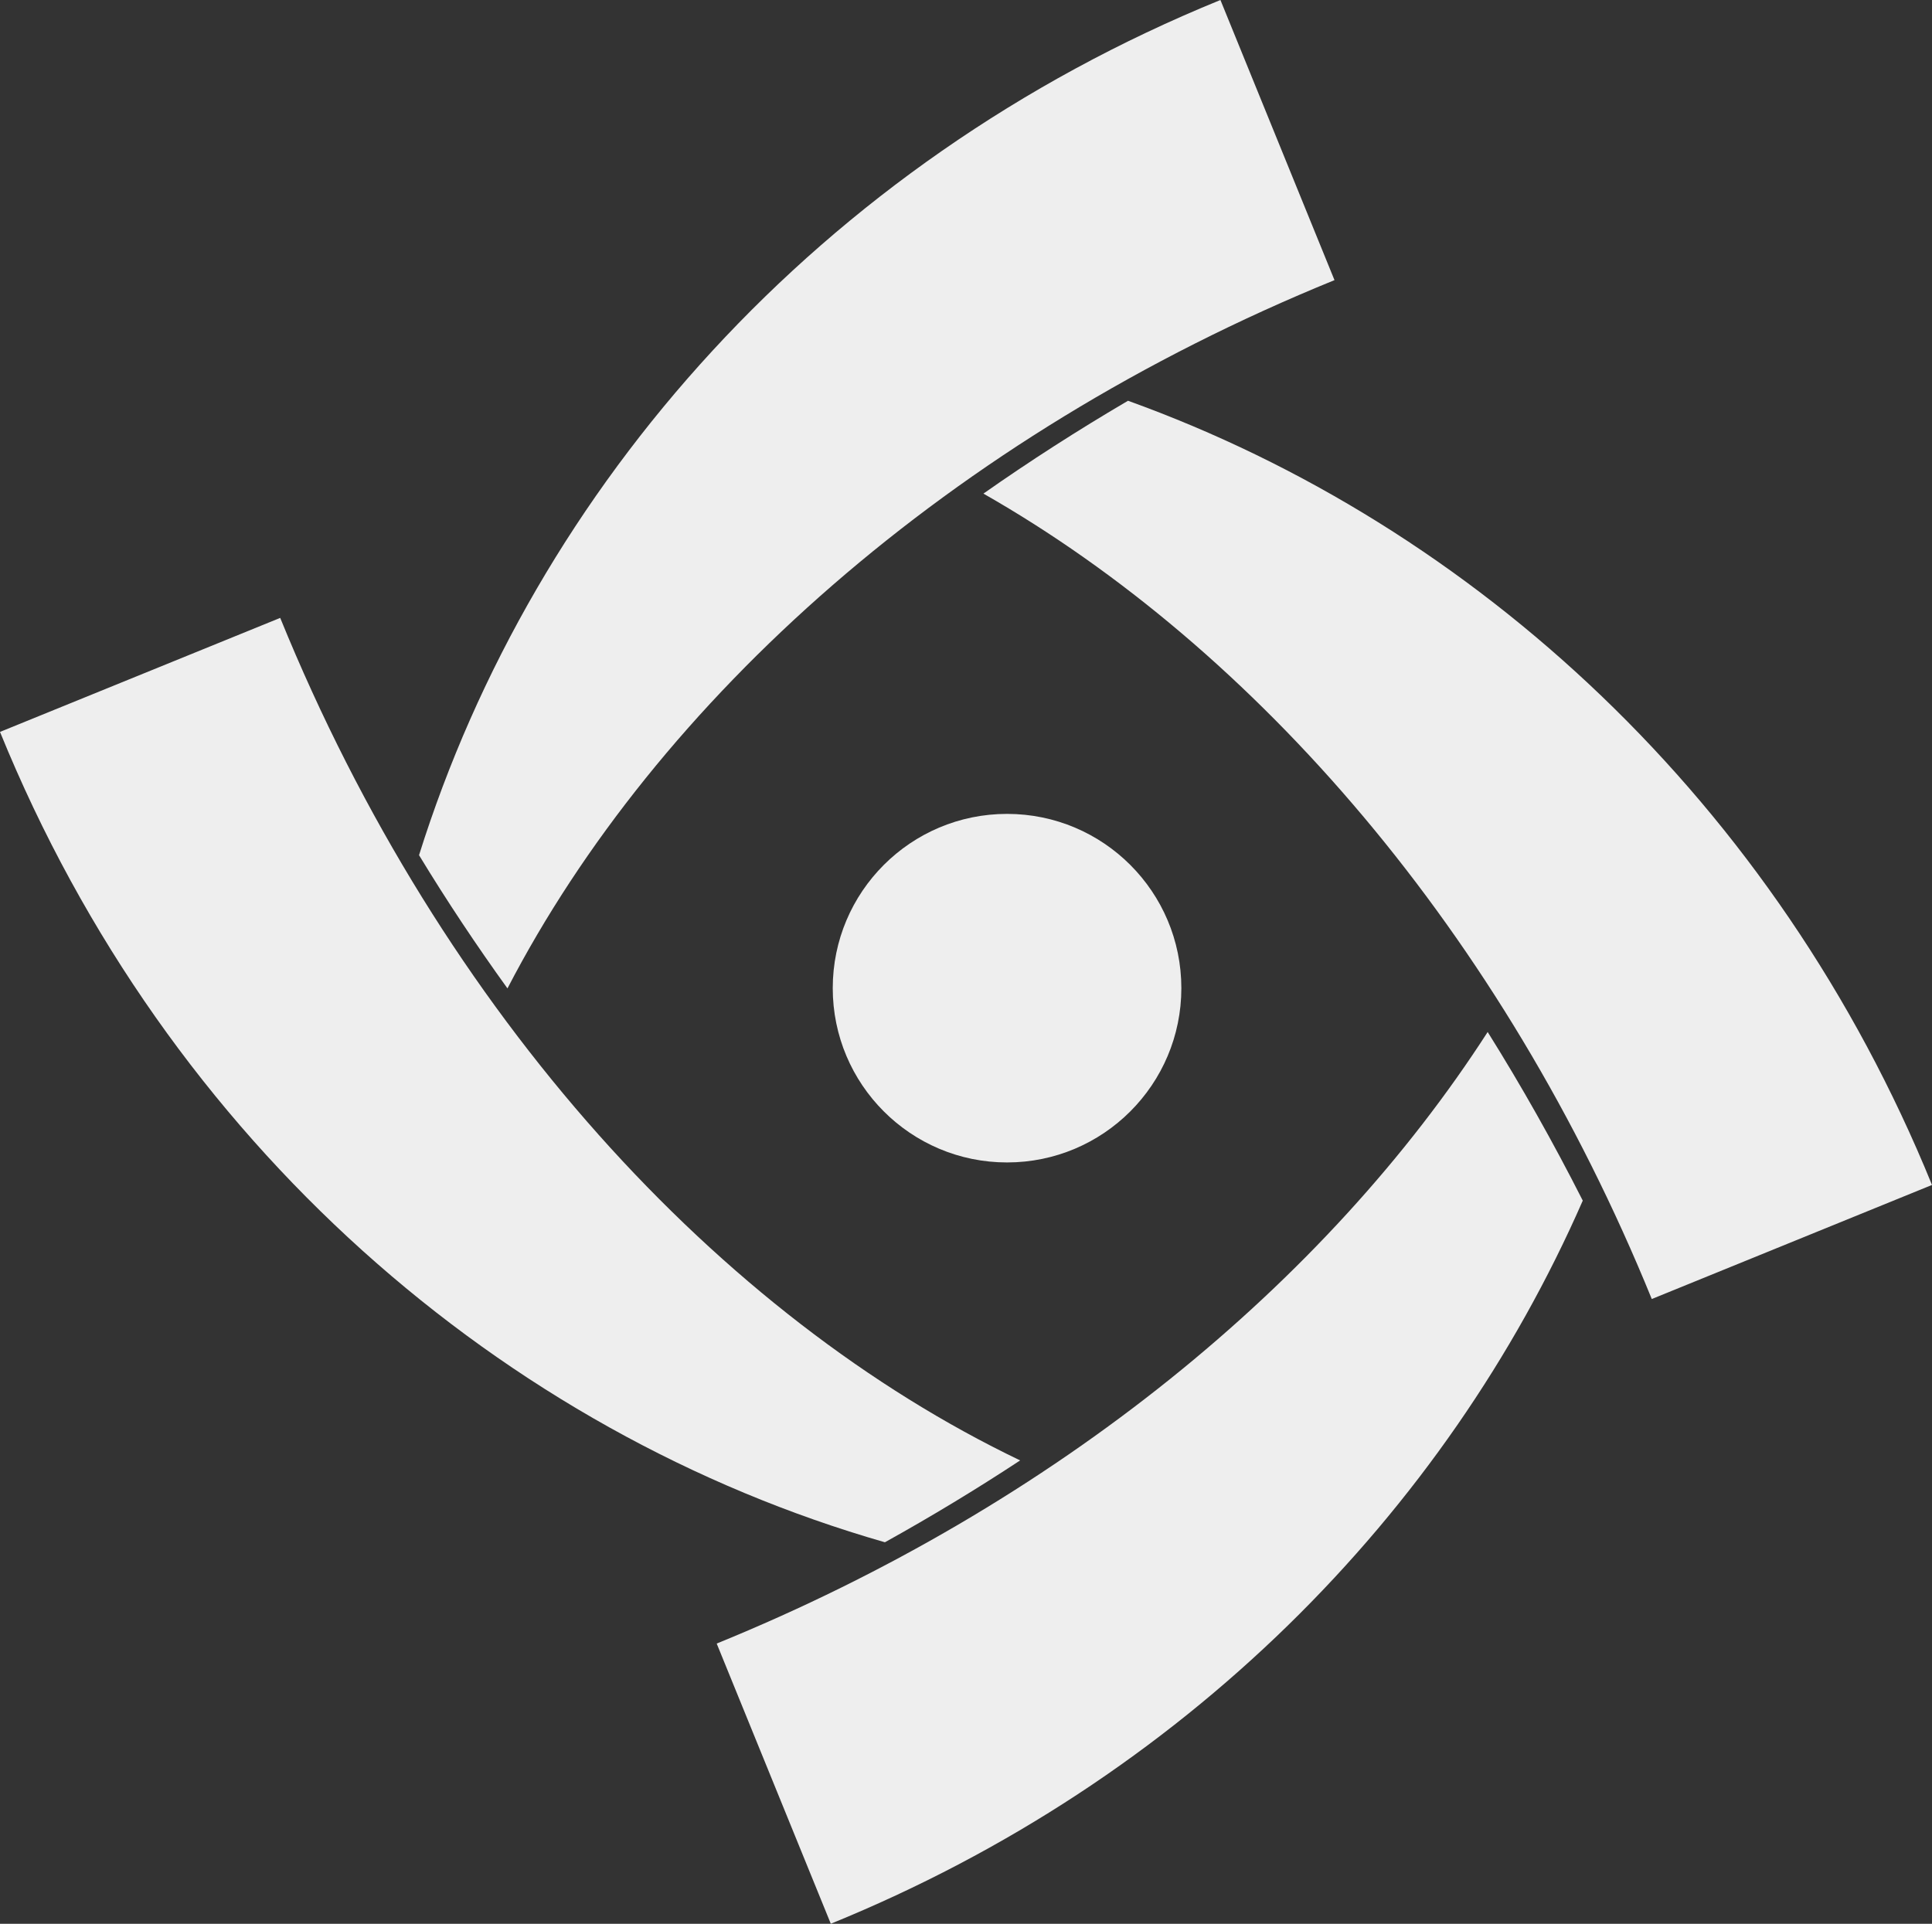 <svg id="Layer_1" data-name="Layer 1" xmlns="http://www.w3.org/2000/svg" viewBox="0 0 1114.29 1109.7"><rect x="0" y="0" width="1114.29" height="1109.7" fill="#333333" stroke="none"/><defs><style>.cls-1{fill:#eee;}</style></defs><g id="SvgjsG1621"><path class="cls-1" d="M998.58,778.27Q972.95,727.69,943.73,681c-92.72,143.92-248,272.69-444.66,352.77l65.81,161.62C768.31,1112.6,919.58,958.66,998.58,778.27Z" transform="translate(-85.71 -85.71)"/><path class="cls-1" d="M596.09,975.35q40.36-22.44,78-47.22c-173-82.94-333.19-256.16-426.77-486L85.71,507.9C182.45,745.58,376.31,912.25,596.09,975.35Z" transform="translate(-85.71 -85.71)"/><path class="cls-1" d="M855.4,247.34,789.6,85.71C558.11,180,394.07,366.35,327.39,579c16.18,26.65,33.25,52.22,51,76.86,86.11-166.06,255.25-318.27,477-408.56Z" transform="translate(-85.71 -85.71)"/><path class="cls-1" d="M1200,769.23c-89.86-220.72-263.42-380.15-463.71-452.35q-43.37,25.46-83.39,53.56c157,89.44,299.37,253.09,385.48,464.59L1200,769.23Z" transform="translate(-85.71 -85.71)"/><circle class="cls-1" cx="580.82" cy="570.01" r="100.53"/></g></svg>